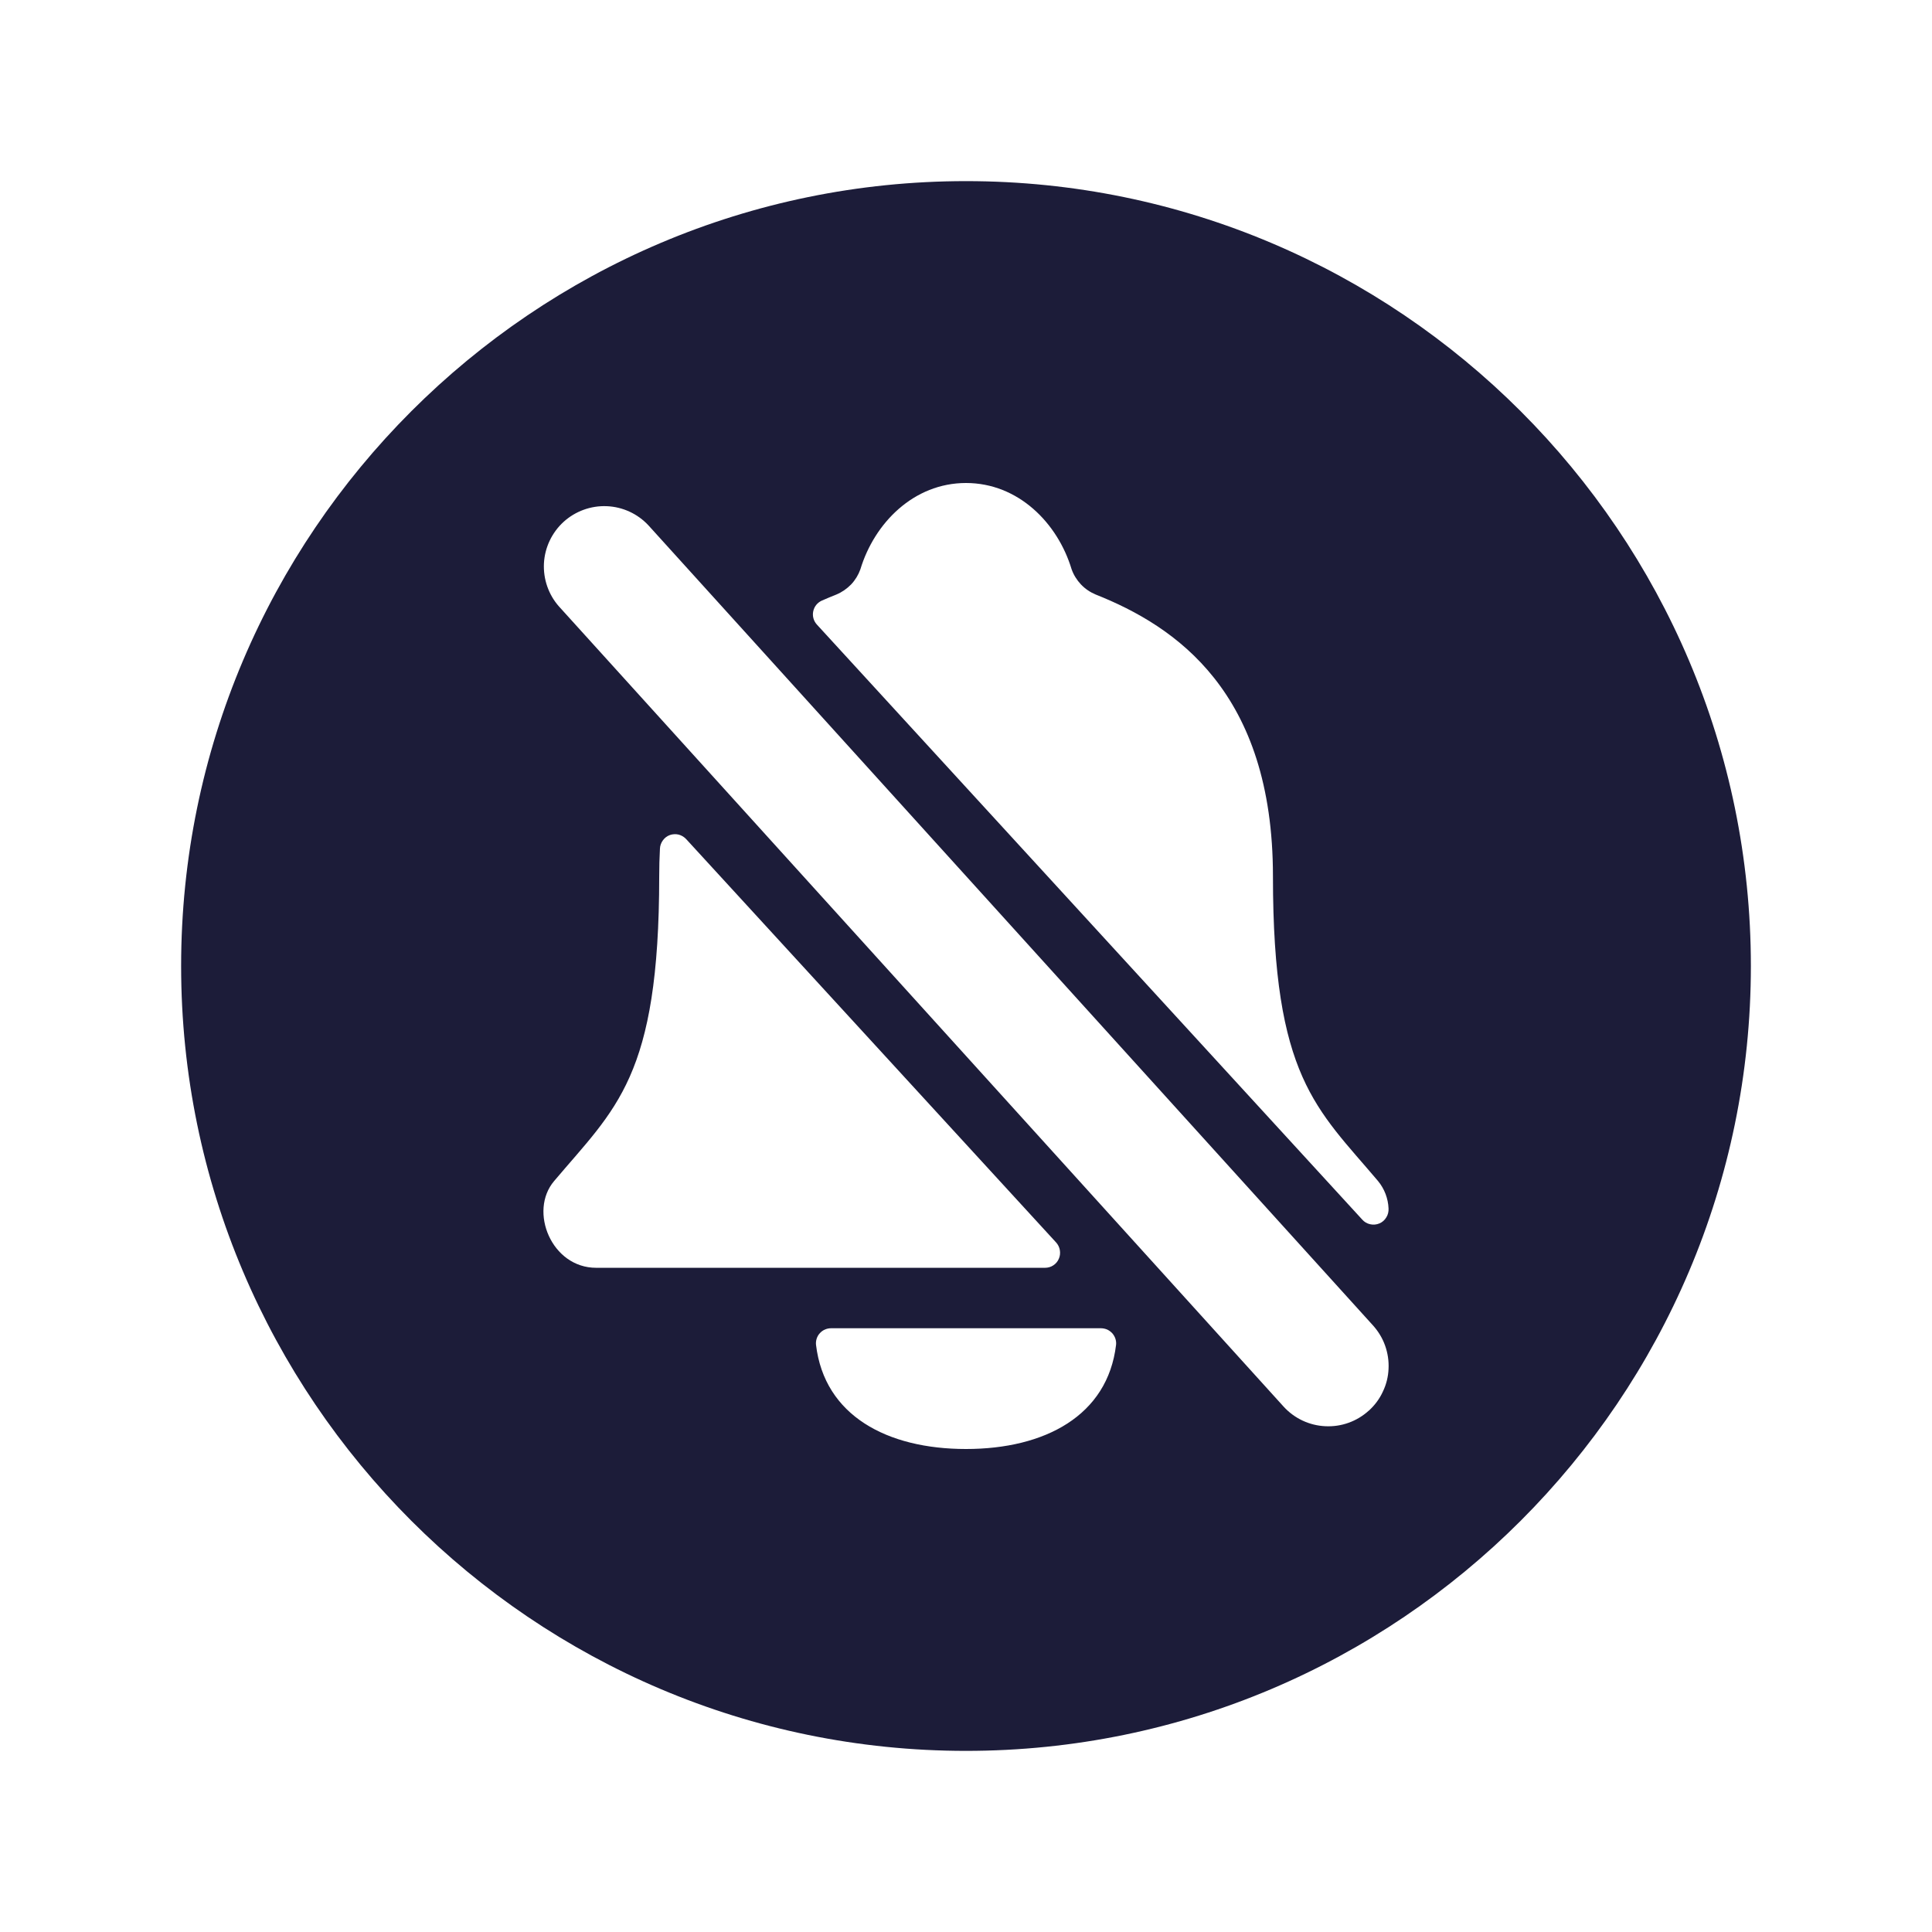 <svg width="24" height="24" viewBox="0 0 24 24" fill="none" xmlns="http://www.w3.org/2000/svg">
<path d="M12 2.25C6.624 2.25 2.25 6.624 2.25 12C2.25 17.376 6.624 21.75 12 21.75C17.376 21.75 21.75 17.376 21.75 12C21.75 6.624 17.376 2.25 12 2.25ZM6.883 14.672C7.648 13.765 8.189 13.384 8.189 10.884C8.189 10.767 8.192 10.654 8.198 10.544C8.199 10.507 8.212 10.47 8.234 10.44C8.256 10.409 8.286 10.386 8.322 10.373C8.357 10.361 8.396 10.359 8.432 10.368C8.468 10.378 8.501 10.398 8.526 10.426L13.12 15.435C13.144 15.462 13.161 15.496 13.166 15.531C13.172 15.567 13.168 15.604 13.153 15.637C13.139 15.671 13.115 15.699 13.084 15.719C13.054 15.739 13.018 15.749 12.982 15.749H7.406C6.852 15.75 6.565 15.047 6.883 14.672ZM13.864 16.707C13.759 17.585 12.981 18 12 18C11.019 18 10.242 17.585 10.137 16.707C10.134 16.681 10.137 16.654 10.145 16.629C10.153 16.604 10.166 16.581 10.184 16.562C10.202 16.542 10.223 16.526 10.248 16.516C10.272 16.505 10.298 16.5 10.324 16.5H13.677C13.704 16.5 13.729 16.506 13.754 16.516C13.777 16.527 13.799 16.543 13.817 16.562C13.834 16.582 13.848 16.605 13.856 16.63C13.864 16.655 13.867 16.681 13.864 16.707V16.707ZM17.004 17.523C16.857 17.657 16.663 17.727 16.464 17.717C16.265 17.708 16.079 17.62 15.945 17.473L6.945 7.535C6.814 7.388 6.747 7.194 6.757 6.997C6.768 6.8 6.856 6.615 7.002 6.482C7.148 6.35 7.34 6.28 7.537 6.288C7.735 6.296 7.921 6.382 8.055 6.526L17.055 16.464C17.121 16.537 17.173 16.622 17.206 16.715C17.239 16.808 17.254 16.906 17.249 17.004C17.245 17.103 17.221 17.199 17.178 17.288C17.137 17.378 17.077 17.457 17.004 17.524V17.523ZM16.922 15.15L10.148 7.759C10.128 7.737 10.113 7.711 10.105 7.682C10.097 7.654 10.096 7.624 10.102 7.595C10.108 7.565 10.121 7.538 10.139 7.515C10.158 7.492 10.182 7.473 10.209 7.461C10.27 7.434 10.331 7.409 10.391 7.385C10.46 7.356 10.521 7.313 10.573 7.26C10.624 7.206 10.663 7.142 10.688 7.072C10.862 6.497 11.351 6 12 6C12.649 6 13.139 6.497 13.312 7.072C13.337 7.142 13.377 7.206 13.428 7.26C13.479 7.314 13.541 7.356 13.61 7.385C14.604 7.78 15.813 8.595 15.813 10.885C15.813 13.385 16.354 13.766 17.119 14.672C17.198 14.768 17.244 14.888 17.249 15.012C17.251 15.051 17.242 15.09 17.221 15.123C17.201 15.157 17.171 15.183 17.135 15.198C17.099 15.213 17.059 15.217 17.021 15.208C16.983 15.2 16.948 15.18 16.922 15.15Z" fill="#1C1C39"/>
</svg>
